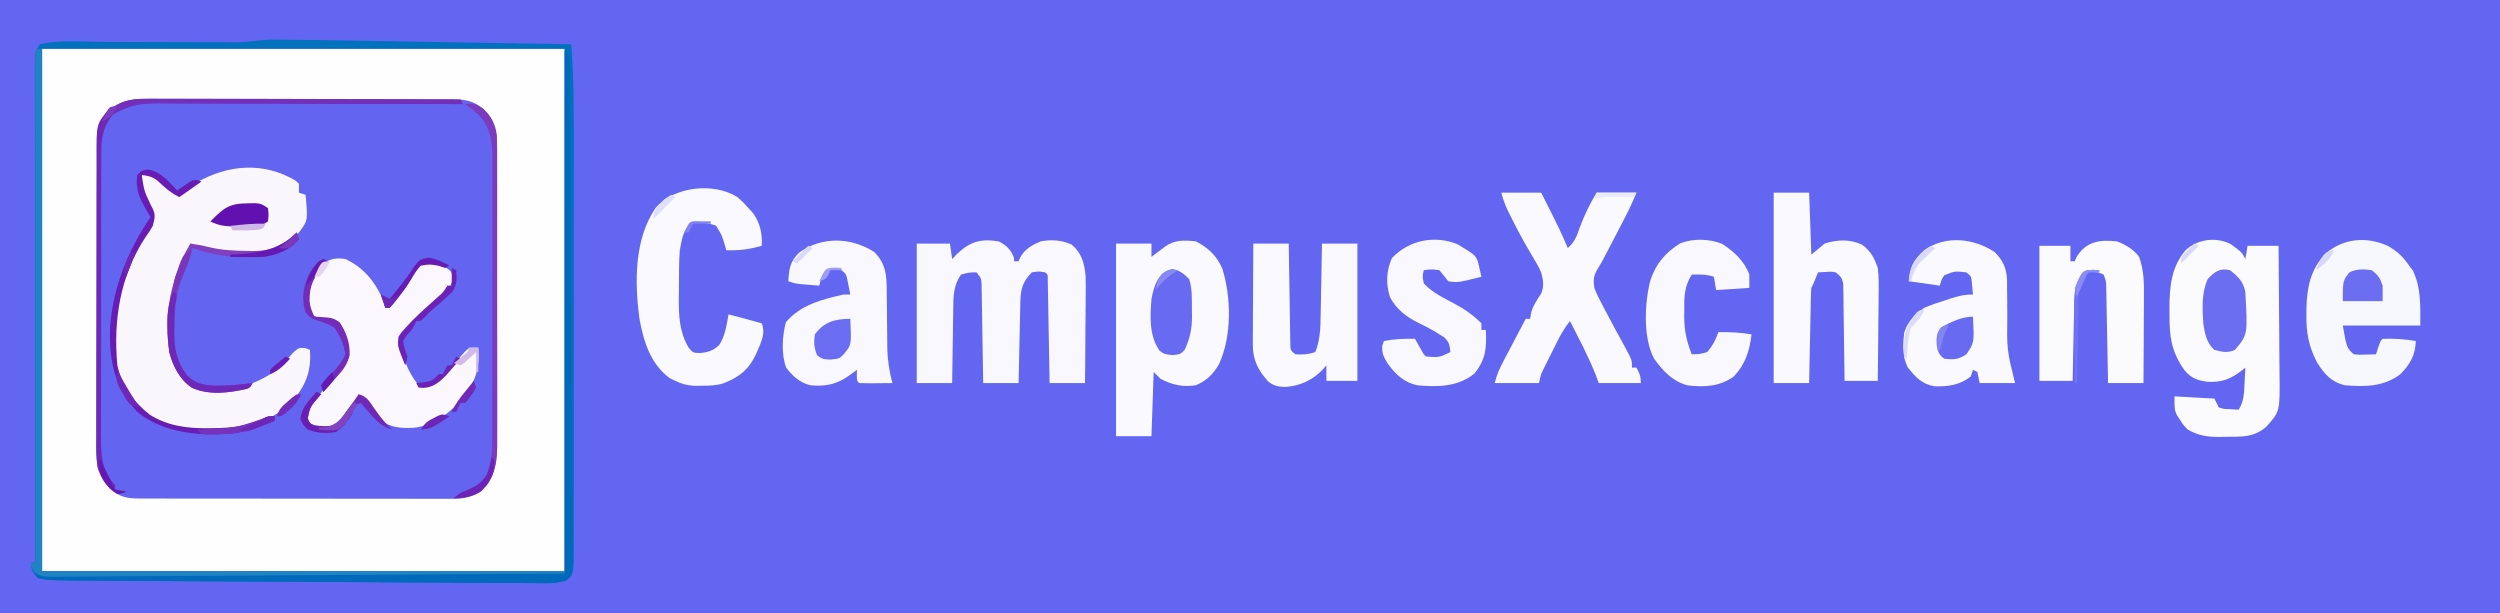 <?xml version="1.0" encoding="UTF-8"?>
<svg version="1.1" xmlns="http://www.w3.org/2000/svg" width="1129" height="277">
<rect width="100%" height="100%" fill="#333333" stroke="none"/>
<path d="M0 0 C372.57 0 745.14 0 1129 0 C1129 91.41 1129 182.82 1129 277 C756.43 277 383.86 277 0 277 C0 185.59 0 94.18 0 0 Z " fill="#6366F1" transform="translate(0,0)"/>
<path d="M0 0 C77.88 0 155.76 0 236 0 C236 77.88 236 155.76 236 236 C158.12 236 80.24 236 0 236 C0 158.12 0 80.24 0 0 Z " fill="#6364F0" transform="translate(19,22)"/>
<path d="M0 0 C77.88 0 155.76 0 236 0 C236 77.88 236 155.76 236 236 C158.12 236 80.24 236 0 236 C0 158.12 0 80.24 0 0 Z M28.062 30 C24.986 34.475 24.874 37.82 24.853 43.198 C24.846 44.471 24.839 45.743 24.831 47.055 C24.828 48.463 24.826 49.872 24.823 51.28 C24.817 52.765 24.81 54.251 24.803 55.736 C24.782 60.61 24.772 65.485 24.762 70.359 C24.758 72.039 24.754 73.72 24.749 75.4 C24.73 83.293 24.716 91.187 24.708 99.081 C24.698 108.184 24.672 117.287 24.631 126.39 C24.601 133.433 24.586 140.475 24.583 147.517 C24.581 151.72 24.572 155.923 24.547 160.127 C24.523 164.083 24.519 168.039 24.529 171.995 C24.53 173.443 24.523 174.891 24.51 176.339 C24.361 188.448 24.361 188.448 30.483 198.544 C34.967 202.5 38.324 203.125 44.136 203.134 C45.42 203.138 46.704 203.142 48.027 203.147 C49.454 203.146 50.88 203.146 52.306 203.145 C53.806 203.148 55.306 203.152 56.805 203.155 C60.882 203.164 64.958 203.167 69.035 203.167 C72.437 203.168 75.839 203.172 79.241 203.175 C87.267 203.184 95.294 203.186 103.32 203.185 C111.602 203.185 119.883 203.195 128.164 203.211 C135.273 203.224 142.381 203.229 149.49 203.229 C153.736 203.229 157.982 203.231 162.228 203.242 C166.222 203.252 170.216 203.252 174.21 203.245 C175.675 203.243 177.141 203.246 178.606 203.252 C180.607 203.26 182.609 203.254 184.61 203.247 C186.29 203.248 186.29 203.248 188.004 203.249 C193.383 202.802 197.158 200.744 201 197 C205.822 189.673 205.57 182.711 205.518 174.158 C205.523 172.661 205.53 171.164 205.539 169.666 C205.557 165.619 205.55 161.572 205.537 157.524 C205.527 153.279 205.537 149.035 205.543 144.79 C205.55 137.664 205.541 130.538 205.521 123.412 C205.5 115.184 205.507 106.955 205.529 98.727 C205.547 91.649 205.549 84.572 205.539 77.495 C205.533 73.274 205.532 69.052 205.545 64.831 C205.557 60.862 205.549 56.894 205.526 52.925 C205.52 51.472 205.522 50.018 205.531 48.565 C205.579 39.789 205.444 33.955 199.438 27.258 C194.419 23.303 191.087 22.877 184.802 22.853 C183.529 22.846 182.257 22.839 180.945 22.831 C179.537 22.828 178.128 22.826 176.72 22.823 C175.235 22.817 173.749 22.81 172.264 22.803 C167.39 22.782 162.515 22.772 157.641 22.762 C155.961 22.758 154.28 22.754 152.6 22.749 C144.707 22.73 136.813 22.716 128.919 22.708 C119.816 22.698 110.713 22.672 101.61 22.631 C94.567 22.601 87.525 22.586 80.483 22.583 C76.28 22.581 72.077 22.572 67.873 22.547 C63.917 22.523 59.961 22.519 56.005 22.529 C54.557 22.53 53.109 22.523 51.661 22.51 C42.263 22.425 34.704 22.603 28.062 30 Z " fill="#FEFEFE" transform="translate(19,22)"/>
<path d="M0 0 C0.485 0.467 0.969 0.933 1.469 1.414 C1.469 2.734 1.469 4.054 1.469 5.414 C2.459 5.744 3.449 6.074 4.469 6.414 C5.501 17.884 5.501 17.884 1.906 22.852 C-2.589 27.952 -7.59 32.062 -14.571 32.559 C-16.933 32.584 -19.294 32.604 -21.656 32.602 C-22.936 32.6 -22.936 32.6 -24.241 32.599 C-32.484 32.519 -39.777 31.271 -47.531 28.414 C-54.751 46.196 -61.203 65.111 -53.727 83.984 C-51.404 88.706 -49.401 91.591 -44.406 93.789 C-31.016 95.949 -19.578 93.334 -8.531 85.414 C-5.798 82.924 -3.456 80.328 -1.031 77.539 C1.469 75.414 1.469 75.414 4.281 75.602 C5.003 75.87 5.725 76.138 6.469 76.414 C7.04 85.418 5.016 91.548 -0.656 98.602 C-8.39 106.914 -19.619 111.942 -30.913 112.54 C-33.703 112.621 -36.49 112.649 -39.281 112.664 C-40.22 112.685 -41.158 112.705 -42.125 112.727 C-53.758 112.791 -62.819 109.451 -71.473 101.668 C-80.937 91.836 -82.222 81.596 -82.053 68.482 C-81.496 52.165 -76.656 35.651 -67.031 22.289 C-64.825 19.171 -64.825 19.171 -64.406 15.352 C-65.602 12.229 -67.104 9.394 -68.676 6.449 C-69.996 3.309 -69.812 0.778 -69.531 -2.586 C-65.494 -2.586 -63.457 -2.347 -60.285 0.262 C-58.304 2.264 -56.388 4.296 -54.531 6.414 C-51.189 4.826 -48.113 2.923 -44.969 0.977 C-30.673 -7.331 -14.437 -8.606 0 0 Z " fill="#FAF7FC" transform="translate(133.531,81.586)"/>
<path d="M0 0 C5.036 3.689 5.036 3.689 6.551 6.719 C6.881 4.739 7.211 2.759 7.551 0.719 C12.171 0.719 16.791 0.719 21.551 0.719 C21.641 9.821 21.715 18.922 21.758 28.024 C21.779 32.251 21.807 36.478 21.853 40.705 C21.896 44.79 21.92 48.875 21.93 52.96 C21.938 54.513 21.952 56.066 21.974 57.618 C22.214 75.552 22.214 75.552 16.103 82.323 C10.509 87.354 4.856 86.927 -2.262 86.969 C-3.139 86.989 -4.016 87.01 -4.92 87.031 C-10.552 87.065 -14.522 86.526 -19.449 83.719 C-21.445 81.668 -21.445 81.668 -22.887 79.406 C-23.38 78.668 -23.874 77.929 -24.383 77.168 C-25.449 74.719 -25.449 74.719 -25.449 68.719 C-19.509 69.049 -13.569 69.379 -7.449 69.719 C-6.789 71.039 -6.129 72.359 -5.449 73.719 C-3.264 74.418 -3.264 74.418 -0.824 74.469 C0.402 74.554 0.402 74.554 1.652 74.641 C2.279 74.666 2.905 74.692 3.551 74.719 C5.902 71.011 5.982 67.233 6.176 62.969 C6.214 62.271 6.253 61.574 6.293 60.855 C6.387 59.144 6.47 57.431 6.551 55.719 C6.029 56.152 5.507 56.585 4.969 57.031 C-0.361 61.063 -4.233 62.542 -10.941 62.094 C-15.481 61.415 -18.133 60.336 -21.07 56.727 C-26.832 48.52 -27.772 41.77 -27.699 31.906 C-27.707 30.864 -27.715 29.822 -27.723 28.748 C-27.698 19.104 -26.878 10.314 -20.449 2.719 C-15.003 -2.33 -6.591 -3.448 0 0 Z " fill="#FBFBFE" transform="translate(1007.449,110.281)"/>
<path d="M0 0 C5.525 2.711 9.528 6.614 11.977 12.246 C16.097 25.513 16.356 42.884 10.43 55.59 C7.739 60.126 4.907 62.9 0 65 C-6.012 65.856 -10.707 64.858 -16 62 C-16.99 61.01 -17.98 60.02 -19 59 C-19.33 68.57 -19.66 78.14 -20 88 C-25.28 88 -30.56 88 -36 88 C-36 59.29 -36 30.58 -36 1 C-30.72 1 -25.44 1 -20 1 C-20 2.98 -20 4.96 -20 7 C-19.446 6.578 -18.891 6.157 -18.32 5.723 C-17.234 4.901 -17.234 4.901 -16.125 4.062 C-15.406 3.517 -14.686 2.972 -13.945 2.41 C-9.565 -0.765 -5.264 -0.576 0 0 Z " fill="#F9F9FE" transform="translate(540,109)"/>
<path d="M0 0 C3.376 1.652 5.518 3.727 6.875 7.312 C6.916 7.869 6.957 8.426 7 9 C7.66 9 8.32 9 9 9 C9.258 8.397 9.516 7.793 9.781 7.172 C11.89 3.414 15.092 1.645 19 0 C23.862 -0.887 28.41 -0.626 32.938 1.438 C37.553 5.299 38.709 9.846 39.256 15.774 C39.345 18.866 39.338 21.942 39.293 25.035 C39.289 26.154 39.284 27.274 39.28 28.427 C39.263 31.972 39.226 35.517 39.188 39.062 C39.172 41.479 39.159 43.895 39.146 46.311 C39.114 52.207 39.062 58.104 39 64 C33.72 64 28.44 64 23 64 C22.975 62.521 22.95 61.042 22.924 59.518 C22.83 54.052 22.73 48.586 22.628 43.12 C22.584 40.75 22.543 38.38 22.503 36.01 C22.445 32.612 22.381 29.214 22.316 25.816 C22.3 24.75 22.283 23.683 22.266 22.584 C22.236 21.113 22.236 21.113 22.205 19.612 C22.182 18.309 22.182 18.309 22.158 16.98 C22.215 14.999 22.215 14.999 21 14 C18.127 13.499 18.127 13.499 15 14 C10.872 18.017 9.915 21.636 9.795 27.218 C9.775 28.038 9.755 28.859 9.734 29.704 C9.709 31.019 9.709 31.019 9.684 32.359 C9.663 33.264 9.642 34.168 9.621 35.1 C9.555 37.983 9.496 40.867 9.438 43.75 C9.394 45.707 9.351 47.664 9.307 49.621 C9.2 54.414 9.098 59.207 9 64 C3.72 64 -1.56 64 -7 64 C-7.02 62.592 -7.04 61.184 -7.06 59.733 C-7.136 54.517 -7.225 49.3 -7.317 44.084 C-7.356 41.825 -7.391 39.566 -7.422 37.307 C-7.467 34.062 -7.525 30.818 -7.586 27.574 C-7.597 26.562 -7.609 25.549 -7.621 24.506 C-7.641 23.565 -7.661 22.624 -7.681 21.655 C-7.694 20.827 -7.708 19.998 -7.722 19.145 C-7.877 16.704 -7.877 16.704 -10 14 C-13.406 14.021 -13.406 14.021 -17 15 C-20.553 20.083 -20.47 25.027 -20.512 30.992 C-20.53 31.938 -20.548 32.884 -20.566 33.859 C-20.62 36.864 -20.654 39.869 -20.688 42.875 C-20.721 44.919 -20.755 46.964 -20.791 49.008 C-20.876 54.005 -20.943 59.002 -21 64 C-26.28 64 -31.56 64 -37 64 C-37 43.21 -37 22.42 -37 1 C-32.05 1 -27.1 1 -22 1 C-21.67 3.31 -21.34 5.62 -21 8 C-20.278 7.237 -19.556 6.474 -18.812 5.688 C-12.931 0.068 -8.094 -1.28 0 0 Z " fill="#F8F8FE" transform="translate(451,109)"/>
<path d="M0 0 C1.461 0.006 1.461 0.006 2.952 0.011 C15.807 0.079 28.66 0.307 41.513 0.527 C44.217 0.573 46.921 0.617 49.625 0.662 C55.949 0.767 62.274 0.873 68.598 0.981 C75.815 1.103 83.032 1.223 90.249 1.343 C105.058 1.59 119.868 1.839 134.677 2.09 C135.615 15.02 135.821 27.884 135.807 40.844 C135.808 42.975 135.81 45.106 135.812 47.237 C135.816 52.969 135.815 58.702 135.812 64.435 C135.809 70.452 135.811 76.47 135.813 82.487 C135.815 92.577 135.812 102.666 135.808 112.755 C135.802 124.415 135.804 136.076 135.809 147.736 C135.814 157.77 135.815 167.803 135.812 177.837 C135.81 183.82 135.81 189.804 135.814 195.788 C135.816 201.403 135.814 207.018 135.809 212.633 C135.807 214.693 135.808 216.753 135.81 218.813 C135.813 221.624 135.809 224.434 135.804 227.245 C135.806 228.06 135.809 228.875 135.811 229.715 C135.781 238.476 135.781 238.476 134.677 242.09 C130.557 245.918 125.91 245.494 120.608 245.419 C119.693 245.419 118.778 245.418 117.834 245.417 C114.766 245.41 111.698 245.382 108.63 245.354 C106.43 245.345 104.231 245.338 102.031 245.331 C96.053 245.31 90.076 245.269 84.098 245.225 C77.84 245.182 71.582 245.155 65.324 245.126 C54.807 245.076 44.29 245.014 33.774 244.944 C22.97 244.872 12.167 244.809 1.363 244.757 C0.698 244.754 0.034 244.751 -0.651 244.748 C-1.99 244.741 -3.329 244.735 -4.668 244.728 C-16.938 244.669 -29.208 244.602 -41.478 244.533 C-45.2 244.512 -48.922 244.492 -52.643 244.472 C-58.506 244.441 -64.368 244.405 -70.23 244.364 C-72.376 244.35 -74.523 244.338 -76.669 244.327 C-101.74 244.198 -101.74 244.198 -106.323 243.09 C-108.551 240.607 -109.323 239.402 -109.323 236.09 C-108.663 236.09 -108.003 236.09 -107.323 236.09 C-107.325 234.902 -107.326 233.714 -107.328 232.491 C-107.372 204.313 -107.405 176.136 -107.425 147.959 C-107.427 144.493 -107.43 141.027 -107.433 137.561 C-107.433 136.871 -107.434 136.181 -107.434 135.47 C-107.443 124.288 -107.459 113.106 -107.477 101.924 C-107.496 90.456 -107.507 78.987 -107.511 67.519 C-107.514 61.075 -107.52 54.631 -107.534 48.187 C-107.548 42.127 -107.552 36.068 -107.549 30.008 C-107.55 27.779 -107.554 25.55 -107.561 23.321 C-107.571 20.287 -107.569 17.254 -107.563 14.22 C-107.569 13.33 -107.575 12.44 -107.581 11.523 C-107.551 5.432 -107.551 5.432 -105.323 2.09 C-96.379 -0.029 -86.1 0.97 -76.929 1.015 C-74.231 1.028 -71.532 1.034 -68.834 1.039 C-63.122 1.05 -57.41 1.069 -51.698 1.09 C-45.04 1.113 -38.382 1.134 -31.724 1.146 C-29.064 1.152 -26.404 1.165 -23.744 1.177 C-22.125 1.181 -20.506 1.184 -18.887 1.188 C-18.146 1.193 -17.405 1.198 -16.642 1.203 C-10.977 1.204 -5.799 -0.042 0 0 Z M-104.323 4.09 C-104.323 81.97 -104.323 159.85 -104.323 240.09 C-26.443 240.09 51.437 240.09 131.677 240.09 C131.677 162.21 131.677 84.33 131.677 4.09 C53.797 4.09 -24.083 4.09 -104.323 4.09 Z " fill="#0071BC" transform="translate(123.323,17.91)"/>
<path d="M0 0 C8.556 3.905 14.021 11.01 17.438 19.625 C17.716 20.801 17.716 20.801 18 22 C21.629 18.518 24.69 14.936 27.688 10.875 C28.454 9.841 29.221 8.807 30.012 7.742 C31.38 5.855 32.707 3.939 34 2 C39.395 1.469 42.554 1.632 47 5 C48 6 48 6 48.375 8.75 C47.628 15.221 39.58 20.169 34.816 24.451 C31.201 27.748 27.902 31.049 25 35 C24.868 42.904 28.073 50.863 33 57 C39.919 56.856 43.282 53.863 48 49 C49.37 47.363 50.712 45.702 52 44 C54 41.688 54 41.688 56 40 C57.32 40 58.64 40 60 40 C60.875 50.401 58.219 56.225 51.75 64.188 C46.07 70.388 38.942 75.509 30.398 76.215 C24.701 76.407 20.948 76.109 16 73 C13.734 70.301 13.734 70.301 11.75 67.312 C10.544 65.511 9.305 63.731 8 62 C7.34 62 6.68 62 6 62 C4.623 63.721 3.322 65.504 2.062 67.312 C-3.864 75.787 -3.864 75.787 -7.121 76.398 C-13.428 76.335 -13.428 76.335 -16.562 74.5 C-17.037 74.005 -17.511 73.51 -18 73 C-17.466 68.848 -16.26 66.67 -13.562 63.5 C-12.854 62.638 -12.145 61.775 -11.414 60.887 C-10.156 59.383 -8.898 57.879 -7.628 56.385 C-6.213 54.709 -4.824 53.012 -3.438 51.312 C-2.984 50.79 -2.53 50.268 -2.063 49.73 C0.357 46.731 1.01 45.273 0.867 41.375 C0.192 38.746 -0.46 36.215 -1.438 33.688 C-1.807 32.703 -1.807 32.703 -2.184 31.699 C-2.982 29.797 -2.982 29.797 -5 28 C-6.468 27.674 -7.95 27.41 -9.438 27.188 C-12.647 26.512 -13.724 26.285 -16.062 23.875 C-17.85 18.394 -17.717 14.006 -15.375 8.812 C-11.85 2.541 -7.616 -1.42 0 0 Z " fill="#FAF8FC" transform="translate(156,117)"/>
<path d="M0 0 C5.94 0 11.88 0 18 0 C26.571 17 26.571 17 30 25 C33.115 22.425 34.05 19.637 35.375 15.875 C37.462 10.21 39.923 5.187 43 0 C48.94 0 54.88 0 61 0 C59.436 3.909 57.78 7.495 55.848 11.219 C55.547 11.799 55.246 12.379 54.936 12.977 C54.303 14.198 53.668 15.419 53.032 16.638 C52.066 18.493 51.104 20.35 50.143 22.207 C45.347 31.439 45.347 31.439 43.321 34.712 C41.552 37.777 41.542 39.494 42 43 C42.992 45.684 44.277 48.167 45.625 50.688 C45.987 51.388 46.35 52.088 46.723 52.81 C49.728 58.587 52.855 64.298 56 70 C59 75.6 59 75.6 59 79 C59.66 79 60.32 79 61 79 C62.461 81.647 63 82.894 63 86 C56.73 86 50.46 86 44 86 C43.526 84.721 43.051 83.442 42.562 82.125 C39.267 73.832 35.055 65.941 31 58 C28.831 60.754 27.125 63.493 25.555 66.625 C25.118 67.496 24.681 68.368 24.23 69.266 C23.56 70.619 23.56 70.619 22.875 72 C22.42 72.902 21.965 73.805 21.496 74.734 C21.062 75.606 20.627 76.477 20.18 77.375 C19.785 78.166 19.39 78.958 18.984 79.773 C17.821 82.235 17.821 82.235 17 86 C10.4 86 3.8 86 -3 86 C-2.059 82.238 -0.851 79.551 0.941 76.141 C1.525 75.026 2.108 73.911 2.709 72.762 C3.321 71.603 3.932 70.444 4.562 69.25 C5.185 68.064 5.806 66.878 6.428 65.691 C7.948 62.792 9.472 59.895 11 57 C11.66 57 12.32 57 13 57 C13.111 56.265 13.222 55.53 13.336 54.773 C14.205 51.143 16.005 48.567 18.039 45.477 C19.422 41.912 18.907 39.694 18 36 C16.836 33.399 15.414 30.997 13.938 28.562 C13.121 27.165 12.307 25.765 11.496 24.363 C11.082 23.649 10.668 22.934 10.242 22.198 C8.213 18.606 6.345 14.939 4.5 11.25 C4.162 10.583 3.824 9.916 3.476 9.229 C1.933 6.124 0.847 3.387 0 0 Z " fill="#F9F9FE" transform="translate(678,87)"/>
<path d="M0 0 C2.688 2.375 2.688 2.375 5 5 C5.722 5.784 6.444 6.567 7.188 7.375 C10.302 11.885 11.33 16.563 11 22 C5.429 23.592 0.789 24.207 -5 24 C-5.17 23.385 -5.34 22.77 -5.516 22.137 C-6.972 17.239 -6.972 17.239 -9.625 12.938 C-13.402 11.447 -17.007 11.339 -21 12 C-24.646 14.823 -25.141 19.643 -26 24 C-26.365 28.859 -26.372 33.71 -26.371 38.581 C-26.375 40.863 -26.411 43.144 -26.449 45.426 C-26.511 53.501 -26.242 60.854 -22 68 C-20.081 70.324 -20.081 70.324 -16.75 70.438 C-13.103 70.012 -11.015 69.41 -8.289 66.91 C-5.531 62.823 -4.869 57.781 -4 53 C-0.735 53.801 2.507 54.675 5.75 55.562 C6.735 55.832 7.72 56.101 8.734 56.379 C9.482 56.584 10.23 56.789 11 57 C12.971 61.989 10.358 66.194 8.449 70.863 C5.231 77.829 1.042 81.127 -6 84 C-9.457 85.152 -12.233 85.168 -15.875 85.188 C-17.696 85.209 -17.696 85.209 -19.555 85.23 C-22.877 85.008 -25.026 84.426 -28 83 C-29.207 82.443 -29.207 82.443 -30.438 81.875 C-39.256 75.423 -42.421 65.103 -44.25 54.75 C-46.411 38.409 -46.585 19.101 -37 5 C-28.8 -4.832 -10.709 -6.751 0 0 Z " fill="#F9F9FE" transform="translate(333,89)"/>
<path d="M0 0 C5.28 0 10.56 0 16 0 C16.33 9.24 16.66 18.48 17 28 C19.97 25.525 19.97 25.525 23 23 C28.451 21.183 34.62 20.918 39.875 23.5 C43.739 26.242 45.52 29.544 47 34 C47.513 37.991 47.468 41.919 47.391 45.938 C47.385 47.058 47.379 48.179 47.373 49.333 C47.351 52.889 47.301 56.444 47.25 60 C47.23 62.421 47.212 64.841 47.195 67.262 C47.151 73.175 47.082 79.087 47 85 C42.05 85 37.1 85 32 85 C31.985 83.622 31.971 82.244 31.956 80.825 C31.898 75.72 31.821 70.616 31.738 65.511 C31.704 63.301 31.676 61.09 31.654 58.88 C31.62 55.705 31.568 52.53 31.512 49.355 C31.505 48.365 31.499 47.374 31.492 46.353 C31.473 45.433 31.453 44.512 31.432 43.563 C31.421 42.753 31.41 41.942 31.399 41.107 C30.906 38.503 30.077 37.6 28 36 C25.946 35.639 25.946 35.639 23.812 35.812 C22.554 35.874 21.296 35.936 20 36 C19.536 37.176 19.536 37.176 19.062 38.375 C18 41 18 41 17 43 C16.883 44.388 16.823 45.781 16.795 47.174 C16.775 48.035 16.755 48.896 16.734 49.783 C16.709 51.178 16.709 51.178 16.684 52.602 C16.663 53.553 16.642 54.505 16.621 55.485 C16.555 58.532 16.496 61.578 16.438 64.625 C16.394 66.688 16.351 68.75 16.307 70.812 C16.199 75.875 16.098 80.937 16 86 C10.72 86 5.44 86 0 86 C0 57.62 0 29.24 0 0 Z " fill="#FAFAFE" transform="translate(801,87)"/>
<path d="M0 0 C4.21 2.415 6.758 4.887 9.5 8.875 C10.057 9.617 10.614 10.36 11.188 11.125 C14.979 19.068 14.5 27.107 14.5 35.875 C2.95 35.875 -8.6 35.875 -20.5 35.875 C-18.72 45.986 -18.72 45.986 -15.5 48.875 C-13.06 49.118 -13.06 49.118 -10.375 49 C-9.465 48.982 -8.555 48.964 -7.617 48.945 C-6.919 48.922 -6.22 48.899 -5.5 48.875 C-5.191 47.906 -4.881 46.936 -4.562 45.938 C-3.5 42.875 -3.5 42.875 -2.5 41.875 C2.652 41.697 7.422 42.029 12.5 42.875 C12.232 49.317 9.991 53.264 5.5 57.875 C-2.115 63.586 -10.302 63.576 -19.5 62.875 C-25.755 61.42 -28.816 57.76 -32.176 52.484 C-35.919 45.108 -37.026 39.275 -36.938 31.062 C-36.93 30.089 -36.922 29.115 -36.915 28.111 C-36.695 18.563 -35.016 10.373 -28.176 3.312 C-20.131 -3.588 -9.617 -4.435 0 0 Z " fill="#F7F7FE" transform="translate(1078.5,111.125)"/>
<path d="M0 0 C5.284 5.284 5.628 10.579 5.629 17.645 C5.642 18.547 5.655 19.449 5.669 20.379 C5.71 23.253 5.731 26.126 5.75 29 C5.774 31.863 5.802 34.726 5.842 37.589 C5.866 39.365 5.881 41.142 5.885 42.918 C5.956 48.568 6.751 53.724 8.188 59.188 C5.708 59.214 3.229 59.234 0.75 59.25 C0.043 59.258 -0.664 59.267 -1.393 59.275 C-3.199 59.284 -5.006 59.24 -6.812 59.188 C-7.812 58.188 -7.812 58.188 -7.875 55.625 C-7.854 54.821 -7.834 54.016 -7.812 53.188 C-8.864 53.971 -9.916 54.755 -11 55.562 C-16.941 59.748 -21.59 60.795 -28.812 60.188 C-33.528 59.091 -36.93 56.001 -39.812 52.188 C-42.07 46.006 -41.53 38.008 -39.938 31.75 C-33.45 23.926 -23.393 21.305 -13.812 19.188 C-12.822 19.188 -11.832 19.188 -10.812 19.188 C-11.095 17.727 -11.389 16.269 -11.688 14.812 C-11.85 14 -12.012 13.188 -12.18 12.352 C-12.679 10.001 -12.679 10.001 -14.812 8.188 C-18.963 7.73 -18.963 7.73 -22.625 9.438 C-23.926 11.355 -24.308 12.946 -24.812 15.188 C-26.584 15.046 -28.354 14.899 -30.125 14.75 C-31.111 14.669 -32.097 14.588 -33.113 14.504 C-35.812 14.188 -35.812 14.188 -38.812 13.188 C-38.43 7.551 -38.078 4.229 -33.812 0.188 C-23.61 -7.142 -10.357 -6.674 0 0 Z " fill="#F8F8FE" transform="translate(394.812,113.812)"/>
<path d="M0 0 C3.737 3.634 5.387 7.296 5.635 12.474 C5.656 14.113 5.662 15.752 5.656 17.391 C5.667 18.268 5.678 19.146 5.689 20.051 C5.723 22.846 5.739 25.642 5.75 28.438 C5.536 44.109 5.536 44.109 9.25 59.188 C3.97 59.188 -1.31 59.188 -6.75 59.188 C-7.08 57.538 -7.41 55.888 -7.75 54.188 C-8.74 53.693 -8.74 53.693 -9.75 53.188 C-10.08 54.178 -10.41 55.167 -10.75 56.188 C-15.589 60.056 -21.09 60.884 -27.133 60.633 C-32.853 59.66 -35.685 56.526 -39.188 52.125 C-41.715 47.125 -41.481 41.623 -40.75 36.188 C-39.094 31.228 -35.997 28.117 -31.75 25.188 C-28.79 23.901 -25.763 22.91 -22.688 21.938 C-21.885 21.669 -21.083 21.401 -20.256 21.125 C-16.473 19.895 -13.798 19.188 -9.75 19.188 C-9.874 17.909 -9.998 16.63 -10.125 15.312 C-10.195 14.593 -10.264 13.874 -10.336 13.133 C-10.614 10.961 -10.614 10.961 -12.75 9.188 C-18.023 8.597 -18.023 8.597 -22.688 10.5 C-23.926 12.318 -23.926 12.318 -24.75 15.188 C-29.37 14.527 -33.99 13.867 -38.75 13.188 C-37.704 5.868 -36.802 3.898 -31.75 -0.812 C-22.133 -7.681 -9.449 -6.228 0 0 Z " fill="#F9F9FE" transform="translate(900.75,113.812)"/>
<path d="M0 0 C5.28 0 10.56 0 16 0 C16.02 1.444 16.04 2.887 16.06 4.375 C16.136 9.716 16.225 15.057 16.317 20.398 C16.356 22.712 16.391 25.027 16.422 27.341 C16.467 30.663 16.525 33.984 16.586 37.305 C16.597 38.344 16.609 39.384 16.621 40.455 C16.641 41.416 16.661 42.377 16.681 43.367 C16.694 44.215 16.708 45.063 16.722 45.937 C16.818 48.222 16.818 48.222 19 50 C22.396 50.217 24.758 50.081 28 49 C30.196 43.433 30.336 38.059 30.414 32.129 C30.433 31.207 30.453 30.284 30.473 29.334 C30.532 26.41 30.579 23.486 30.625 20.562 C30.663 18.571 30.702 16.579 30.742 14.588 C30.838 9.725 30.922 4.863 31 0 C36.28 0 41.56 0 47 0 C47 20.46 47 40.92 47 62 C42.38 62 37.76 62 33 62 C33 59.69 33 57.38 33 55 C32.34 55.742 31.68 56.485 31 57.25 C26.2 61.956 21.158 64.225 14.438 64.75 C11.123 64.635 9.492 64.365 6.812 62.379 C2.27 57.373 -0.261 52.597 -0.227 45.751 C-0.227 44.73 -0.227 43.709 -0.227 42.658 C-0.216 41.568 -0.206 40.478 -0.195 39.355 C-0.192 38.231 -0.19 37.106 -0.187 35.947 C-0.176 32.36 -0.15 28.774 -0.125 25.188 C-0.115 22.753 -0.106 20.319 -0.098 17.885 C-0.076 11.923 -0.041 5.962 0 0 Z " fill="#F9F9FE" transform="translate(566,110)"/>
<path d="M0 0 C3.798 1.421 7.647 3.656 10 7 C12.294 13.218 12.26 19.044 12.195 25.621 C12.192 26.721 12.19 27.821 12.187 28.954 C12.176 32.449 12.15 35.943 12.125 39.438 C12.115 41.814 12.106 44.191 12.098 46.568 C12.076 52.379 12.041 58.189 12 64 C6.72 64 1.44 64 -4 64 C-4.025 62.622 -4.05 61.244 -4.076 59.825 C-4.17 54.72 -4.27 49.616 -4.372 44.511 C-4.416 42.301 -4.457 40.09 -4.497 37.88 C-4.555 34.705 -4.619 31.53 -4.684 28.355 C-4.7 27.365 -4.717 26.374 -4.734 25.353 C-4.754 24.433 -4.774 23.512 -4.795 22.563 C-4.818 21.347 -4.818 21.347 -4.842 20.107 C-4.928 17.809 -4.928 17.809 -6 15 C-8.829 13.586 -10.874 13.681 -14 14 C-17.925 17.364 -18.72 23.182 -19.213 28.142 C-19.323 30.387 -19.38 32.627 -19.414 34.875 C-19.433 35.685 -19.453 36.495 -19.473 37.329 C-19.532 39.886 -19.579 42.443 -19.625 45 C-19.663 46.746 -19.702 48.492 -19.742 50.238 C-19.838 54.492 -19.922 58.746 -20 63 C-24.95 63 -29.9 63 -35 63 C-35 42.87 -35 22.74 -35 2 C-30.38 2 -25.76 2 -21 2 C-21 4.31 -21 6.62 -21 9 C-20.34 9 -19.68 9 -19 9 C-18.773 8.422 -18.546 7.845 -18.312 7.25 C-14.083 -0.001 -7.666 -0.849 0 0 Z " fill="#FBFBFE" transform="translate(956,109)"/>
<path d="M0 0 C8.29 4.982 8.29 4.982 9.492 8.676 C9.948 10.694 10.404 12.712 10.859 14.73 C0.07 17.416 0.07 17.416 -4.141 16.73 C-4.78 15.905 -5.419 15.08 -6.078 14.23 C-6.759 13.405 -7.439 12.58 -8.141 11.73 C-11.809 11.313 -11.809 11.313 -15.141 11.73 C-15.812 14.474 -15.812 14.474 -15.141 17.73 C-11.439 21.774 -6.361 24.194 -1.578 26.73 C3.204 29.268 7.025 31.896 10.859 35.73 C10.859 36.72 10.859 37.71 10.859 38.73 C11.519 38.73 12.179 38.73 12.859 38.73 C13.25 46.857 12.917 51.863 7.734 58.418 C0.175 64.499 -8.764 64.554 -18.141 63.73 C-24.03 62.427 -27.893 58.841 -31.371 54.027 C-33.227 51.114 -34.187 49.277 -33.891 45.793 C-33.519 44.772 -33.519 44.772 -33.141 43.73 C-28.378 42.778 -23.974 42.647 -19.141 42.73 C-18.132 44.521 -17.122 46.311 -16.113 48.102 C-15.243 49.709 -15.243 49.709 -14.141 50.73 C-8.264 51.194 -8.264 51.194 -3.141 48.73 C-3.461 45.722 -3.669 44.169 -5.926 42.07 C-6.677 41.608 -7.429 41.145 -8.203 40.668 C-9.015 40.163 -9.827 39.657 -10.664 39.137 C-12.856 37.892 -15.056 36.756 -17.328 35.668 C-22.867 32.981 -27.536 29.46 -30.445 23.887 C-32.352 17.974 -32.112 11.823 -29.516 6.23 C-21.893 -1.793 -10.348 -4.183 0 0 Z " fill="#F8F8FE" transform="translate(658.141,110.27)"/>
<path d="M0 0 C5.281 3.418 10.029 7.8 12.223 13.832 C12.223 15.812 12.223 17.792 12.223 19.832 C7.273 20.162 2.323 20.492 -2.777 20.832 C-3.107 18.852 -3.437 16.872 -3.777 14.832 C-7.251 13.674 -10.138 13.763 -13.777 13.832 C-17.197 19.287 -17.232 23.916 -17.152 30.145 C-17.164 31.044 -17.176 31.943 -17.188 32.869 C-17.161 39.03 -16.082 44.123 -13.777 49.832 C-10.414 49.806 -10.414 49.806 -6.777 48.832 C-4.336 45.877 -2.986 43.457 -1.777 39.832 C3.374 39.742 8.142 39.985 13.223 40.832 C12.322 48.27 10.462 54.3 5.223 59.832 C-1.013 64.413 -8.294 64.813 -15.777 63.832 C-22.517 61.998 -26.778 57.365 -30.777 51.832 C-35.821 42.432 -35.091 26.802 -32.527 16.645 C-30.028 8.961 -25.807 3.985 -19.008 -0.277 C-13.251 -2.576 -5.671 -2.385 0 0 Z " fill="#F8F8FE" transform="translate(777.777,110.168)"/>
<path d="M0 0 C3.123 3.123 2.305 6.946 2.312 11.142 C2.321 12.101 2.331 13.06 2.34 14.049 C2.369 17.283 2.384 20.517 2.398 23.752 C2.416 26.062 2.434 28.373 2.453 30.684 C2.502 36.975 2.537 43.266 2.569 49.557 C2.59 53.483 2.613 57.41 2.637 61.336 C2.702 72.2 2.765 83.065 2.814 93.929 C2.818 94.625 2.821 95.321 2.824 96.037 C2.83 97.447 2.837 98.857 2.843 100.268 C2.846 100.968 2.85 101.668 2.853 102.389 C2.858 103.44 2.858 103.44 2.862 104.513 C2.914 115.876 2.99 127.238 3.076 138.601 C3.164 150.259 3.232 161.918 3.283 173.576 C3.311 180.125 3.348 186.674 3.405 193.223 C3.457 199.38 3.486 205.536 3.496 211.693 C3.504 213.957 3.52 216.222 3.546 218.486 C3.579 221.568 3.582 224.649 3.577 227.731 C3.594 228.635 3.611 229.54 3.629 230.471 C3.573 236.401 3.573 236.401 1.031 239.059 C-3.081 240.336 -6.786 240.389 -11.069 240.33 C-11.984 240.329 -12.9 240.328 -13.843 240.327 C-16.911 240.321 -19.979 240.293 -23.047 240.265 C-25.247 240.256 -27.447 240.248 -29.646 240.241 C-35.624 240.22 -41.601 240.179 -47.579 240.135 C-53.837 240.092 -60.095 240.065 -66.353 240.036 C-76.87 239.986 -87.387 239.924 -97.903 239.854 C-108.707 239.782 -119.511 239.72 -130.314 239.667 C-130.979 239.664 -131.644 239.661 -132.328 239.658 C-133.667 239.651 -135.006 239.645 -136.345 239.638 C-148.615 239.579 -160.885 239.512 -173.155 239.443 C-176.877 239.422 -180.599 239.402 -184.321 239.383 C-190.183 239.351 -196.045 239.315 -201.907 239.274 C-204.053 239.26 -206.2 239.248 -208.347 239.237 C-233.247 239.109 -233.247 239.109 -238 238 C-238.33 237.34 -238.66 236.68 -239 236 C-160.13 236 -81.26 236 0 236 C0 158.12 0 80.24 0 0 Z " fill="#0069B9" transform="translate(255,23)"/>
<path d="M0 0 C0.66 0 1.32 0 2 0 C2 77.88 2 155.76 2 236 C79.88 236 157.76 236 238 236 C238 236.33 238 236.66 238 237 C207.876 237.219 177.752 237.417 147.627 237.586 C144.072 237.606 140.517 237.627 136.962 237.647 C136.255 237.651 135.547 237.655 134.818 237.659 C123.352 237.725 111.886 237.805 100.421 237.89 C88.66 237.978 76.898 238.05 65.137 238.107 C58.529 238.14 51.922 238.181 45.314 238.238 C39.099 238.291 32.885 238.326 26.67 238.346 C24.385 238.357 22.1 238.374 19.815 238.399 C16.702 238.432 13.591 238.441 10.478 238.443 C9.568 238.459 8.657 238.474 7.719 238.49 C1.623 238.457 1.623 238.457 -1.592 236.097 C-3 234 -3 234 -3 232 C-2.34 232 -1.68 232 -1 232 C-1.001 230.81 -1.002 229.621 -1.003 228.395 C-1.024 200.186 -1.041 171.976 -1.051 143.767 C-1.052 140.298 -1.054 136.83 -1.055 133.361 C-1.055 132.671 -1.055 131.98 -1.056 131.268 C-1.06 120.072 -1.068 108.876 -1.077 97.68 C-1.086 86.2 -1.092 74.721 -1.094 63.241 C-1.095 56.789 -1.098 50.338 -1.106 43.886 C-1.112 37.821 -1.115 31.757 -1.113 25.692 C-1.113 23.459 -1.115 21.226 -1.119 18.993 C-1.124 15.959 -1.123 12.924 -1.12 9.89 C-1.123 8.994 -1.126 8.098 -1.129 7.175 C-1.114 1.114 -1.114 1.114 0 0 Z " fill="#1F83C4" transform="translate(17,22)"/>
<path d="M0 0 C3.441 0.671 5.1 2.038 7.562 4.5 C9.065 8.952 8.785 13.603 8.812 18.25 C8.833 19.119 8.854 19.988 8.875 20.883 C8.91 26.79 8.047 31.122 5.562 36.5 C3.562 38.5 3.562 38.5 0.188 38.875 C-3.438 38.5 -3.438 38.5 -5.75 36.938 C-10.573 29.971 -10.038 21.668 -9.438 13.5 C-8.308 7.661 -6.512 1.336 0 0 Z " fill="#686AF1" transform="translate(529.438,121.5)"/>
<path d="M0 0 C3.673 2.757 6.301 5.361 7 10 C8.08 29.191 8.08 29.191 2.25 36.062 C-1.168 37.487 -3.48 36.96 -7 36 C-10.523 32.963 -11.374 28.459 -12 24 C-12.412 17.194 -12.823 10.318 -10 4 C-6.905 0.738 -4.525 -1.104 0 0 Z " fill="#6B6EF1" transform="translate(1007,122)"/>
<path d="M0 0 C1.269 -0.003 2.538 -0.005 3.845 -0.008 C5.244 -0.001 6.643 0.006 8.041 0.013 C9.52 0.014 10.998 0.014 12.477 0.013 C16.485 0.012 20.493 0.024 24.5 0.038 C28.691 0.05 32.882 0.051 37.073 0.054 C45.006 0.06 52.939 0.076 60.872 0.096 C69.904 0.119 78.937 0.13 87.969 0.14 C106.548 0.161 125.126 0.196 143.704 0.241 C144.034 0.901 144.364 1.561 144.704 2.241 C143.955 2.238 143.206 2.235 142.434 2.232 C124.179 2.166 105.925 2.116 87.671 2.085 C78.844 2.07 70.016 2.049 61.188 2.014 C53.492 1.984 45.795 1.965 38.099 1.958 C34.026 1.954 29.953 1.945 25.88 1.923 C22.041 1.903 18.202 1.897 14.363 1.901 C12.959 1.9 11.555 1.894 10.151 1.883 C-2.071 1.554 -2.071 1.554 -12.872 6.551 C-17.357 11.499 -18.544 16.907 -18.557 23.406 C-18.564 24.622 -18.571 25.837 -18.578 27.089 C-18.576 28.422 -18.573 29.756 -18.571 31.089 C-18.575 32.504 -18.58 33.919 -18.586 35.334 C-18.599 39.167 -18.6 42.999 -18.597 46.832 C-18.596 50.038 -18.601 53.243 -18.606 56.449 C-18.617 64.016 -18.618 71.583 -18.612 79.149 C-18.605 86.941 -18.618 94.732 -18.639 102.523 C-18.657 109.225 -18.663 115.926 -18.659 122.628 C-18.658 126.625 -18.66 130.622 -18.674 134.619 C-18.687 138.381 -18.685 142.142 -18.672 145.904 C-18.668 147.931 -18.68 149.958 -18.691 151.985 C-18.643 160.437 -18.519 168.054 -12.296 174.241 C-12.296 174.901 -12.296 175.561 -12.296 176.241 C-10.646 176.571 -8.996 176.901 -7.296 177.241 C-8.983 177.991 -8.983 177.991 -11.296 178.241 C-16.1 175.478 -18.628 171.418 -20.296 166.241 C-20.872 161.327 -20.833 156.43 -20.798 151.49 C-20.801 150.003 -20.807 148.516 -20.814 147.028 C-20.828 143.008 -20.817 138.987 -20.8 134.967 C-20.786 130.75 -20.793 126.533 -20.796 122.316 C-20.799 115.238 -20.786 108.159 -20.762 101.08 C-20.736 92.906 -20.734 84.732 -20.746 76.558 C-20.757 68.68 -20.75 60.803 -20.736 52.925 C-20.73 49.578 -20.731 46.232 -20.735 42.886 C-20.74 38.943 -20.73 35.001 -20.708 31.059 C-20.703 29.615 -20.702 28.172 -20.707 26.728 C-20.754 11.369 -20.754 11.369 -15.866 5.533 C-10.572 1.484 -6.655 -0.011 0 0 Z " fill="#6F27B7" transform="translate(64.296,44.759)"/>
<path d="M0 0 C5.801 0.781 9.33 5.367 13.25 9.438 C13.793 9.065 14.335 8.692 14.895 8.309 C15.968 7.599 15.968 7.599 17.062 6.875 C17.77 6.399 18.478 5.924 19.207 5.434 C21.25 4.438 21.25 4.438 24.25 5.438 C20.95 7.747 17.65 10.057 14.25 12.438 C10.151 10.388 7.615 8.12 4.348 4.996 C1.964 3.225 0.168 2.808 -2.75 2.438 C-1.663 9.662 -1.663 9.662 1.438 16.188 C3.612 20.087 3.355 21.214 2.25 25.438 C0.832 27.902 0.832 27.902 -0.938 30.375 C-12.433 47.772 -15.669 67.911 -13.75 88.438 C-11.763 97.618 -6.421 105.029 0.969 110.773 C8.936 115.772 17.93 116.95 27.125 116.812 C28.085 116.805 29.045 116.798 30.035 116.791 C37.779 116.64 45.389 115.967 52.367 112.336 C54.25 111.438 54.25 111.438 57.25 111.438 C57.25 112.097 57.25 112.757 57.25 113.438 C49.551 116.708 42.649 119.245 34.25 119.438 C33.464 119.476 32.677 119.515 31.867 119.555 C19.148 119.923 5.325 117.722 -4.75 109.438 C-14.749 98.735 -17.341 87.095 -17.086 72.855 C-16.276 54.37 -9.086 36.619 1.25 21.438 C0.817 20.736 0.384 20.035 -0.062 19.312 C-3.534 13.399 -5.753 9.331 -4.75 2.438 C-2.75 0.438 -2.75 0.438 0 0 Z " fill="#681CB3" transform="translate(66.75,76.562)"/>
<path d="M0 0 C0.495 1.485 0.495 1.485 1 3 C-3.286 7.972 -8.629 9.995 -15 11 C-26.006 11.546 -36.603 10.934 -47 7 C-47.115 7.544 -47.229 8.088 -47.348 8.648 C-48.124 11.448 -49.257 13.971 -50.438 16.625 C-54.164 25.608 -55.182 33.454 -55.312 43.125 C-55.33 43.973 -55.348 44.82 -55.366 45.693 C-55.358 52.722 -53.999 58.638 -49.688 64.375 C-45.167 68.791 -41.304 69.102 -35.188 69.188 C-30.065 69.104 -25.076 68.677 -20 68 C-21 70 -21 70 -22.68 70.633 C-30.695 72.43 -39.48 73.57 -47.219 70.16 C-52.799 66.526 -55.898 60.393 -57.531 54.094 C-59.225 42.917 -58.597 31.729 -55 21 C-54.513 19.515 -54.513 19.515 -54.016 18 C-52.398 13.321 -50.646 9.202 -48 5 C-42.508 5.867 -42.508 5.867 -40.043 6.512 C-34.14 7.969 -28.365 8.247 -22.312 8.312 C-21.101 8.339 -21.101 8.339 -19.865 8.365 C-13.125 8.359 -7.711 6.959 -2.562 2.312 C-1.717 1.549 -0.871 0.786 0 0 Z " fill="#7F3FBF" transform="translate(134,105)"/>
<path d="M0 0 C3.726 -0.548 4.945 -0.038 8.125 2.125 C11.877 5.228 13.793 9.313 14.38 14.105 C14.383 15.218 14.385 16.33 14.388 17.476 C14.398 18.76 14.407 20.044 14.418 21.367 C14.413 22.778 14.409 24.188 14.404 25.599 C14.41 27.094 14.417 28.59 14.425 30.085 C14.443 34.137 14.442 38.188 14.436 42.24 C14.433 45.627 14.439 49.014 14.445 52.401 C14.459 60.395 14.457 68.388 14.446 76.382 C14.435 84.617 14.449 92.852 14.475 101.088 C14.498 108.168 14.504 115.249 14.498 122.329 C14.495 126.554 14.497 130.778 14.515 135.003 C14.53 138.977 14.526 142.951 14.507 146.925 C14.504 148.38 14.507 149.834 14.517 151.289 C14.582 161.057 14.106 167.512 7.312 174.938 C3.175 177.514 -0.204 177.883 -5 178 C-2.862 175.862 -1.405 175.273 1.375 174.188 C5.413 172.424 7.728 170.907 10 167 C12.631 160.182 12.288 153.342 12.275 146.114 C12.279 144.707 12.284 143.3 12.29 141.893 C12.303 138.087 12.304 134.282 12.302 130.476 C12.301 127.293 12.305 124.109 12.31 120.926 C12.321 113.413 12.322 105.901 12.316 98.388 C12.31 90.651 12.322 82.914 12.343 75.176 C12.361 68.52 12.367 61.865 12.364 55.209 C12.362 51.239 12.364 47.27 12.378 43.3 C12.391 39.566 12.389 35.833 12.376 32.099 C12.372 30.084 12.384 28.07 12.395 26.056 C12.349 17.967 12.063 11.534 6.562 5.188 C4.426 3.364 2.297 1.616 0 0 Z " fill="#7C3ABD" transform="translate(210,47)"/>
<path d="M0 0 C0.569 11.845 0.569 11.845 -3 17 C-6.704 19.469 -8.621 19.469 -13 19 C-15.284 17.232 -15.835 15.906 -16.348 13.094 C-16.618 9.375 -16.507 7.605 -14.062 4.688 C-9.831 2.356 -4.921 0 0 0 Z " fill="#686BF1" transform="translate(891,143)"/>
<path d="M0 0 C0.556 11.76 0.556 11.76 -3 16 C-5 18 -5 18 -8.938 18.375 C-11.792 18.287 -12.699 18.235 -15 16.438 C-16.41 13.002 -16.517 10.683 -16 7 C-11.827 1.31 -6.856 0 0 0 Z " fill="#6A6DF1" transform="translate(384,144)"/>
<path d="M0 0 C2.969 2.207 3.829 3.486 5 7 C5 9.31 5 11.62 5 14 C-0.94 14 -6.88 14 -13 14 C-13 4.808 -13 4.808 -10 1 C-6.805 -0.597 -3.468 -0.508 0 0 Z " fill="#6B6EF1" transform="translate(1071,122)"/>
<path d="M0 0 C1.043 -0.014 2.086 -0.028 3.16 -0.043 C5.938 0.188 5.938 0.188 8.938 2.188 C9.312 5.188 9.312 5.188 8.938 8.188 C5.905 10.209 5.29 10.442 1.883 10.453 C0.713 10.457 0.713 10.457 -0.48 10.461 C-1.291 10.453 -2.102 10.445 -2.938 10.438 C-3.741 10.445 -4.544 10.453 -5.371 10.461 C-9.714 10.447 -13.108 10.205 -17.062 8.188 C-10.96 2.085 -8.717 0.054 0 0 Z " fill="#6011AF" transform="translate(112.062,91.812)"/>
<path d="M0 0 C1.269 -0.003 2.538 -0.005 3.845 -0.008 C5.244 -0.001 6.643 0.006 8.041 0.013 C9.52 0.014 10.998 0.014 12.477 0.013 C16.485 0.012 20.493 0.024 24.5 0.038 C28.691 0.05 32.882 0.051 37.073 0.054 C45.006 0.06 52.939 0.076 60.872 0.096 C69.904 0.119 78.937 0.13 87.969 0.14 C106.548 0.161 125.126 0.196 143.704 0.241 C144.034 0.901 144.364 1.561 144.704 2.241 C143.955 2.238 143.206 2.235 142.434 2.232 C124.179 2.166 105.925 2.116 87.671 2.085 C78.844 2.07 70.016 2.049 61.188 2.014 C53.492 1.984 45.795 1.965 38.099 1.958 C34.026 1.954 29.953 1.945 25.88 1.923 C22.041 1.903 18.202 1.897 14.363 1.901 C12.959 1.9 11.555 1.894 10.151 1.883 C-0.849 1.797 -9.131 2.494 -17.296 10.241 C-17.296 9.251 -17.296 8.261 -17.296 7.241 C-11.914 2.109 -7.574 -0.013 0 0 Z " fill="#732EBA" transform="translate(64.296,44.759)"/>
<path d="M0 0 C0.66 0.33 1.32 0.66 2 1 C1.385 1.671 1.385 1.671 0.758 2.355 C-4.063 7.764 -6.37 11.714 -6.203 19.062 C-5.936 21.613 -5.142 23.716 -4 26 C-3.397 26.026 -2.793 26.052 -2.172 26.078 C4.263 26.535 4.263 26.535 7.375 28.5 C10.436 33.21 12.053 37.717 11.922 43.359 C10.747 47.998 8.622 50.475 5.438 53.938 C4.657 54.82 4.657 54.82 3.861 55.721 C2.587 57.159 1.295 58.581 0 60 C-0.495 58.515 -0.495 58.515 -1 57 C-0.457 56.408 0.085 55.817 0.645 55.207 C1.36 54.417 2.075 53.627 2.812 52.812 C3.874 51.647 3.874 51.647 4.957 50.457 C7.009 47.989 8.706 45.944 10 43 C9.32 38.497 7.554 34.754 5 31 C2.443 29.379 0.219 28.53 -2.695 27.746 C-5.265 26.914 -6.342 26.106 -8 24 C-10.157 17.528 -8.95 11.938 -6 6 C-2.754 1.377 -2.754 1.377 0 0 Z " fill="#722CB8" transform="translate(146,117)"/>
<path d="M0 0 C1.001 3.114 0.882 4.887 0 8 C-0.242 11.247 -0.231 14.495 -0.25 17.75 C-0.271 18.619 -0.291 19.488 -0.312 20.383 C-0.356 27.567 0.903 33.501 5.312 39.375 C9.833 43.791 13.696 44.102 19.812 44.188 C24.935 44.104 29.924 43.677 35 43 C34 45 34 45 32.32 45.633 C24.305 47.43 15.52 48.57 7.781 45.16 C2.205 41.528 -0.89 35.402 -2.531 29.109 C-3.147 25.022 -3.322 21.005 -3.375 16.875 C-3.389 16.123 -3.403 15.371 -3.417 14.596 C-3.371 9.131 -2.152 5.021 0 0 Z " fill="#6F27B7" transform="translate(79,130)"/>
<path d="M0 0 C0.66 0.33 1.32 0.66 2 1 C1.555 1.519 1.111 2.039 0.652 2.574 C-2.962 6.747 -2.962 6.747 -4 11.938 C-3.179 14.164 -3.179 14.164 -1 15 C2.108 15.547 4.901 15.633 8 15 C10.583 13.057 12.216 10.67 14 8 C14.958 6.687 15.916 5.375 16.875 4.062 C17.576 3.052 18.277 2.041 19 1 C22.874 2.291 23.64 3.983 25.938 7.312 C28.405 10.874 30.843 14.026 34 17 C29.473 15.601 27.248 13.438 24.188 9.875 C23.397 8.965 22.607 8.055 21.793 7.117 C21.201 6.419 20.61 5.72 20 5 C19.01 5.33 18.02 5.66 17 6 C16.629 7.323 16.302 8.659 16 10 C14.093 13.196 11.965 15.74 9 18 C4.323 19.157 0.408 18.517 -4.062 16.875 C-6 15 -6 15 -7.25 12.375 C-6.856 7.055 -3.456 3.879 0 0 Z " fill="#7028B7" transform="translate(143,177)"/>
<path d="M0 0 C0.66 0.33 1.32 0.66 2 1 C2.295 4.764 2.473 7.211 0.5 10.5 C-2.259 13.259 -5.132 15.823 -8.102 18.352 C-10.136 20.072 -10.136 20.072 -12.375 22.438 C-14 24 -14 24 -16 24 C-16.247 24.557 -16.495 25.114 -16.75 25.688 C-18 28 -18 28 -20.25 30.312 C-21.116 31.643 -21.116 31.643 -22 33 C-21.252 36.578 -21.252 36.578 -20 40 C-20.426 42.215 -20.426 42.215 -21 44 C-24.559 35.25 -24.559 35.25 -24 31 C-22.418 28.676 -22.418 28.676 -20.188 26.312 C-19.375 25.451 -18.563 24.59 -17.727 23.703 C-14.03 20.039 -10.201 16.56 -6.285 13.129 C-3.849 11.023 -3.849 11.023 -2 8 C-1.34 8 -0.68 8 0 8 C0 5.36 0 2.72 0 0 Z " fill="#6C23B5" transform="translate(204,121)"/>
<path d="M0 0 C3.623 0.712 6.323 1.828 9.5 3.688 C8.51 4.183 8.51 4.183 7.5 4.688 C6.51 4.357 5.52 4.027 4.5 3.688 C0.407 2.98 0.407 2.98 -3.5 3.688 C-5.358 5.642 -6.572 7.687 -7.922 10.02 C-9.662 12.962 -11.626 15.573 -13.75 18.25 C-14.415 19.097 -15.08 19.944 -15.766 20.816 C-16.338 21.434 -16.91 22.051 -17.5 22.688 C-18.16 22.688 -18.82 22.688 -19.5 22.688 C-20.16 20.707 -20.82 18.727 -21.5 16.688 C-19.52 17.677 -19.52 17.677 -17.5 18.688 C-16.29 17.189 -15.082 15.688 -13.875 14.188 C-12.775 12.83 -12.775 12.83 -11.652 11.445 C-9.779 9.045 -8.115 6.599 -6.438 4.062 C-4.205 1.068 -3.878 0.762 0 0 Z " fill="#671BB3" transform="translate(193.5,116.312)"/>
<path d="M0 0 C0 0.66 0 1.32 0 2 C-7.698 5.27 -14.603 7.811 -23 8 C-23.914 8.039 -24.828 8.077 -25.77 8.117 C-30.821 8.247 -30.821 8.247 -33 8 C-33.66 7.34 -34.32 6.68 -35 6 C-33.984 5.963 -32.968 5.925 -31.922 5.887 C-17.973 5.316 -17.973 5.316 -4.859 0.902 C-3 0 -3 0 0 0 Z " fill="#7632BA" transform="translate(124,188)"/>
<path d="M0 0 C0.949 0.041 1.897 0.083 2.875 0.125 C2.875 0.455 2.875 0.785 2.875 1.125 C1.225 1.125 -0.425 1.125 -2.125 1.125 C-2.414 1.702 -2.703 2.28 -3 2.875 C-3.695 4.264 -4.415 5.642 -5.175 6.996 C-6.211 9.317 -6.398 10.906 -6.444 13.435 C-6.464 14.275 -6.484 15.116 -6.504 15.982 C-6.516 16.88 -6.527 17.778 -6.539 18.703 C-6.558 19.63 -6.578 20.556 -6.598 21.511 C-6.657 24.466 -6.704 27.42 -6.75 30.375 C-6.788 32.38 -6.827 34.385 -6.867 36.391 C-6.963 41.302 -7.047 46.213 -7.125 51.125 C-7.455 51.125 -7.785 51.125 -8.125 51.125 C-8.199 45.111 -8.254 39.097 -8.29 33.083 C-8.305 31.038 -8.325 28.994 -8.351 26.949 C-8.388 24.005 -8.405 21.061 -8.418 18.117 C-8.441 16.753 -8.441 16.753 -8.465 15.361 C-8.466 10.176 -8.012 6.618 -5.125 2.125 C-3.125 0.125 -3.125 0.125 0 0 Z " fill="#6F72F2" transform="translate(945.125,121.875)"/>
<path d="M0 0 C0.33 0.99 0.66 1.98 1 3 C-3.274 7.958 -8.634 10.029 -15 11 C-17.615 11.068 -20.2 11.095 -22.812 11.062 C-23.505 11.058 -24.198 11.053 -24.912 11.049 C-26.608 11.037 -28.304 11.019 -30 11 C-30 10.67 -30 10.34 -30 10 C-29.166 9.963 -28.332 9.925 -27.473 9.887 C-16.858 9.267 -7.761 7.761 0 0 Z " fill="#6518B2" transform="translate(134,105)"/>
<path d="M0 0 C0.66 0.33 1.32 0.66 2 1 C1.555 1.519 1.111 2.039 0.652 2.574 C-2.912 6.734 -2.912 6.734 -4.125 11.875 C-3.157 14.044 -3.157 14.044 -1.438 15.25 C2.022 16.314 5.398 16.64 9 17 C9 17.33 9 17.66 9 18 C0.249 18.459 0.249 18.459 -4.062 16.875 C-6 15 -6 15 -7.25 12.375 C-6.856 7.055 -3.456 3.879 0 0 Z " fill="#691EB4" transform="translate(143,177)"/>
<path d="M0 0 C0.33 0 0.66 0 1 0 C1.562 5.507 0.716 8.314 -2.656 12.492 C-6.945 17.305 -10.756 17.613 -17 18 C-14.862 15.862 -13.405 15.273 -10.625 14.188 C-6.587 12.424 -4.272 10.907 -2 7 C-1.161 4.673 -0.569 2.417 0 0 Z " fill="#6D24B6" transform="translate(222,207)"/>
<path d="M0 0 C0.66 0.33 1.32 0.66 2 1 C0.612 2.611 -0.785 4.214 -2.188 5.812 C-2.965 6.706 -3.742 7.599 -4.543 8.52 C-7.698 11.704 -10.267 13.884 -14.812 14.188 C-15.534 14.126 -16.256 14.064 -17 14 C-17.33 13.34 -17.66 12.68 -18 12 C-16.907 11.897 -15.814 11.794 -14.688 11.688 C-11.015 11.003 -10.248 10.721 -8 8 C-7.34 8 -6.68 8 -6 8 C-5.34 6.68 -4.68 5.36 -4 4 C-3.34 4 -2.68 4 -2 4 C-1.34 2.68 -0.68 1.36 0 0 Z " fill="#6C23B5" transform="translate(206,161)"/>
<path d="M0 0 C0 2.977 -0.402 4.33 -1.531 7.012 C-1.847 7.769 -2.163 8.526 -2.488 9.307 C-2.822 10.092 -3.156 10.878 -3.5 11.688 C-3.834 12.485 -4.168 13.282 -4.512 14.104 C-5.336 16.071 -6.168 18.036 -7 20 C-8.342 15.68 -7.292 13.121 -5.75 8.875 C-5.312 7.635 -4.873 6.395 -4.422 5.117 C-3 2 -3 2 0 0 Z " fill="#7936BC" transform="translate(86,113)"/>
<path d="M0 0 C0.33 0.66 0.66 1.32 1 2 C-0.125 4.25 -0.125 4.25 -2 7 C-2.701 8.093 -3.402 9.186 -4.125 10.312 C-7.266 13.249 -7.764 13.381 -11.812 13.375 C-13.211 13.279 -14.608 13.164 -16 13 C-16 12.67 -16 12.34 -16 12 C-14.969 11.979 -13.938 11.959 -12.875 11.938 C-7.697 10.685 -6.016 8.186 -3 4 C-2.072 2.793 -2.072 2.793 -1.125 1.562 C-0.754 1.047 -0.383 0.531 0 0 Z " fill="#8243C0" transform="translate(160,181)"/>
<path d="M0 0 C-1.453 3.391 -3.413 5.413 -6 8 C-7.003 11.008 -7.303 13.538 -7.562 16.688 C-7.646 17.681 -7.73 18.675 -7.816 19.699 C-7.877 20.458 -7.938 21.218 -8 22 C-8.33 22 -8.66 22 -9 22 C-9.525 13.114 -9.186 7.99 -3.375 1.062 C-2 0 -2 0 0 0 Z " fill="#DBDCFB" transform="translate(869,140)"/>
<path d="M0 0 C5 10 5 10 5.875 12.312 C6.927 14.286 6.927 14.286 9.625 14.75 C10.409 14.832 11.193 14.915 12 15 C10.312 15.75 10.312 15.75 8 16 C3.773 13.423 1.747 10.596 0 6 C-0.188 2.625 -0.188 2.625 0 0 Z " fill="#6518B2" transform="translate(45,207)"/>
<path d="M0 0 C0.268 0.556 0.536 1.111 0.812 1.684 C2.109 4.212 3.532 6.63 5 9.062 C5.516 9.92 6.031 10.777 6.562 11.66 C7.671 13.464 8.826 15.239 10 17 C7.109 16.667 6.177 16.215 4.297 13.926 C-0.831 5.263 -0.831 5.263 0 0 Z " fill="#6F27B7" transform="translate(53,167)"/>
<path d="M0 0 C1.32 0 2.64 0 4 0 C4 3.63 4 7.26 4 11 C3.67 11 3.34 11 3 11 C3 8.03 3 5.06 3 2 C2.529 2.445 2.059 2.889 1.574 3.348 C0.64 4.197 0.64 4.197 -0.312 5.062 C-0.927 5.631 -1.542 6.199 -2.176 6.785 C-2.778 7.186 -3.38 7.587 -4 8 C-4.99 7.67 -5.98 7.34 -7 7 C-5.47 5.763 -3.94 4.526 -2.41 3.289 C-0.867 2.033 -0.867 2.033 0 0 Z " fill="#D1BAE8" transform="translate(212,157)"/>
<path d="M0 0 C0.66 0.33 1.32 0.66 2 1 C1.374 1.58 0.747 2.16 0.102 2.758 C-0.716 3.539 -1.533 4.32 -2.375 5.125 C-3.187 5.891 -3.999 6.656 -4.836 7.445 C-7.19 10.224 -8.078 12.505 -9 16 C-9.33 16 -9.66 16 -10 16 C-9.74 9.634 -7.608 6.344 -3 2 C-2.01 1.34 -1.02 0.68 0 0 Z " fill="#D8D9FB" transform="translate(872,111)"/>
<path d="M0 0 C0 0.66 0 1.32 0 2 C-2.1 2.866 -4.205 3.717 -6.312 4.562 C-8.07 5.276 -8.07 5.276 -9.863 6.004 C-13 7 -13 7 -16 6 C-15.397 5.734 -14.793 5.469 -14.172 5.195 C-13.373 4.842 -12.573 4.489 -11.75 4.125 C-10.961 3.777 -10.172 3.429 -9.359 3.07 C-7.847 2.384 -6.354 1.653 -4.891 0.867 C-3 0 -3 0 0 0 Z " fill="#6E26B6" transform="translate(124,188)"/>
<path d="M0 0 C0.33 0.99 0.66 1.98 1 3 C0.074 4.824 0.074 4.824 -1.312 6.688 C-1.762 7.31 -2.212 7.933 -2.676 8.574 C-3.113 9.045 -3.55 9.515 -4 10 C-4.66 10 -5.32 10 -6 10 C-6.66 11.32 -7.32 12.64 -8 14 C-8.66 14 -9.32 14 -10 14 C-8.436 10.478 -6.305 7.729 -3.875 4.75 C-3.151 3.858 -2.426 2.966 -1.68 2.047 C-0.848 1.034 -0.848 1.034 0 0 Z " fill="#712AB8" transform="translate(214,172)"/>
<path d="M0 0 C-1.369 3.149 -2.875 5.048 -5.5 7.25 C-6.413 8.031 -6.413 8.031 -7.344 8.828 C-9 10 -9 10 -11 10 C-9.863 6.59 -8.742 5.624 -6.062 3.312 C-5.352 2.69 -4.642 2.067 -3.91 1.426 C-2 0 -2 0 0 0 Z " fill="#722CB8" transform="translate(136,178)"/>
<path d="M0 0 C-1 2 -1 2 -2.734 2.621 C-5.281 3.047 -7.669 3.096 -10.25 3.062 C-11.142 3.053 -12.034 3.044 -12.953 3.035 C-13.629 3.024 -14.304 3.012 -15 3 C-15.33 2.34 -15.66 1.68 -16 1 C-10.651 0.408 -5.391 -0.142 0 0 Z " fill="#CFB8E7" transform="translate(120,101)"/>
<path d="M0 0 C0.66 0.33 1.32 0.66 2 1 C-1.3 4.3 -4.6 7.6 -8 11 C-8 6.678 -5.851 5.116 -3 2 C-2.01 1.34 -1.02 0.68 0 0 Z " fill="#DEDFFC" transform="translate(303,88)"/>
<path d="M0 0 C-8.262 5.556 -8.262 5.556 -13 6 C-10.993 2.99 -10.159 2.295 -7.062 0.75 C-6.373 0.394 -5.683 0.038 -4.973 -0.328 C-3 -1 -3 -1 0 0 Z " fill="#6D25B6" transform="translate(203,188)"/>
<path d="M0 0 C0.949 0.041 1.897 0.083 2.875 0.125 C2.875 0.455 2.875 0.785 2.875 1.125 C1.225 1.125 -0.425 1.125 -2.125 1.125 C-3.991 4.713 -5.55 8.403 -7.125 12.125 C-7.812 10.5 -7.812 10.5 -8.125 8.125 C-4.793 0.192 -4.793 0.192 0 0 Z " fill="#8A8DF4" transform="translate(945.125,121.875)"/>
<path d="M0 0 C0.66 0.33 1.32 0.66 2 1 C-1.208 4.806 -4.407 8.546 -8 12 C-6.743 7.497 -5.16 4.457 -2 1 C-1.34 0.67 -0.68 0.34 0 0 Z " fill="#6619B2" transform="translate(146,117)"/>
<path d="M0 0 C5.94 0 11.88 0 18 0 C17.67 0.66 17.34 1.32 17 2 C15.952 1.988 14.904 1.977 13.824 1.965 C12.445 1.955 11.066 1.946 9.688 1.938 C8.997 1.929 8.307 1.921 7.596 1.912 C4.452 1.897 2.006 1.998 -1 3 C-0.67 2.01 -0.34 1.02 0 0 Z " fill="#EAEBFD" transform="translate(721,87)"/>
<path d="M0 0 C0.578 0.371 1.155 0.743 1.75 1.125 C4 2.292 4 2.292 6.25 1.125 C6.827 0.754 7.405 0.383 8 0 C6.726 2.038 5.389 4.039 4 6 C3.34 6 2.68 6 2 6 C1.34 4.02 0.68 2.04 0 0 Z " fill="#6E27B6" transform="translate(172,133)"/>
<path d="M0 0 C-0.99 0.66 -1.98 1.32 -3 2 C-5.953 4.233 -7.931 5.897 -10 9 C-9.655 5.899 -9.152 4.201 -7.25 1.688 C-4.588 -0.309 -3.25 -0.361 0 0 Z " fill="#888AF4" transform="translate(532,122)"/>
<path d="M0 0 C-1.583 4.274 -4.506 6.265 -8 9 C-6.69 5.07 -4.75 0 0 0 Z " fill="#D6D7FB" transform="translate(1054,113)"/>
<path d="M0 0 C0.33 0.99 0.66 1.98 1 3 C-2.323 6.938 -2.323 6.938 -5.75 7.25 C-6.492 7.168 -7.235 7.085 -8 7 C-7.237 6.402 -6.474 5.804 -5.688 5.188 C-3.652 3.53 -1.802 1.897 0 0 Z " fill="#7A38BC" transform="translate(134,105)"/>
<path d="M0 0 C0.66 0.33 1.32 0.66 2 1 C-0.808 3.964 -3.183 6.445 -7 8 C-7 7.34 -7 6.68 -7 6 C-5.469 4.492 -5.469 4.492 -3.5 2.875 C-2.85 2.336 -2.201 1.797 -1.531 1.242 C-1.026 0.832 -0.521 0.422 0 0 Z " fill="#671CB3" transform="translate(129,161)"/>
<path d="M0 0 C-0.289 0.516 -0.578 1.031 -0.875 1.562 C-2.288 4.624 -3.125 7.749 -4 11 C-4.33 11 -4.66 11 -5 11 C-5.367 3.534 -5.367 3.534 -3.625 1 C-2 0 -2 0 0 0 Z " fill="#8385F3" transform="translate(880,147)"/>
<path d="M0 0 C0.66 0 1.32 0 2 0 C0.787 3.724 -0.509 7.378 -2 11 C-2.955 8.83 -3.144 7.437 -2.398 5.176 C-1.641 3.432 -0.824 1.714 0 0 Z " fill="#6E26B6" transform="translate(59,114)"/>
<path d="M0 0 C-1.285 2.867 -2.571 4.976 -5 7 C-5.66 7 -6.32 7 -7 7 C-3.862 0 -3.862 0 0 0 Z " fill="#E3D5F1" transform="translate(149,118)"/>
<path d="M0 0 C0.66 0.33 1.32 0.66 2 1 C-0.64 3.64 -3.28 6.28 -6 9 C-6 6 -6 6 -3.562 3.375 C-2.717 2.591 -1.871 1.808 -1 1 C-0.67 0.67 -0.34 0.34 0 0 Z " fill="#D8D9FB" transform="translate(991,110)"/>
<path d="M0 0 C1.236 0.017 1.236 0.017 2.496 0.035 C3.322 0.044 4.149 0.053 5 0.062 C5.638 0.074 6.276 0.086 6.934 0.098 C6.934 0.428 6.934 0.758 6.934 1.098 C4.294 1.098 1.654 1.098 -1.066 1.098 C-1.726 2.418 -2.386 3.738 -3.066 5.098 C-3.726 5.098 -4.386 5.098 -5.066 5.098 C-2.661 0.126 -2.661 0.126 0 0 Z " fill="#7F82F3" transform="translate(314.066,99.902)"/>
<path d="M0 0 C0.949 0.041 1.897 0.083 2.875 0.125 C2.875 0.455 2.875 0.785 2.875 1.125 C1.225 1.125 -0.425 1.125 -2.125 1.125 C-2.393 1.764 -2.661 2.404 -2.938 3.062 C-4.125 5.125 -4.125 5.125 -7.125 6.125 C-4.348 0.174 -4.348 0.174 0 0 Z " fill="#9B9DF6" transform="translate(377.125,120.875)"/>
<path d="M0 0 C0.66 0.33 1.32 0.66 2 1 C-0.31 3.31 -2.62 5.62 -5 8 C-5.66 7.67 -6.32 7.34 -7 7 C-4.667 4.667 -2.333 2.333 0 0 Z " fill="#D9D9FB" transform="translate(365,111)"/>
<path d="M0 0 C-1.453 3.829 -3.429 5.121 -7 7 C-3.862 0 -3.862 0 0 0 Z " fill="#7C3ABD" transform="translate(53,48)"/>
<path d="M0 0 C0.33 0.99 0.66 1.98 1 3 C-0.404 5.264 -2.197 7.021 -4 9 C-4.33 8.01 -4.66 7.02 -5 6 C-3.596 3.736 -1.803 1.979 0 0 Z " fill="#6519B2" transform="translate(150,168)"/>
</svg>
